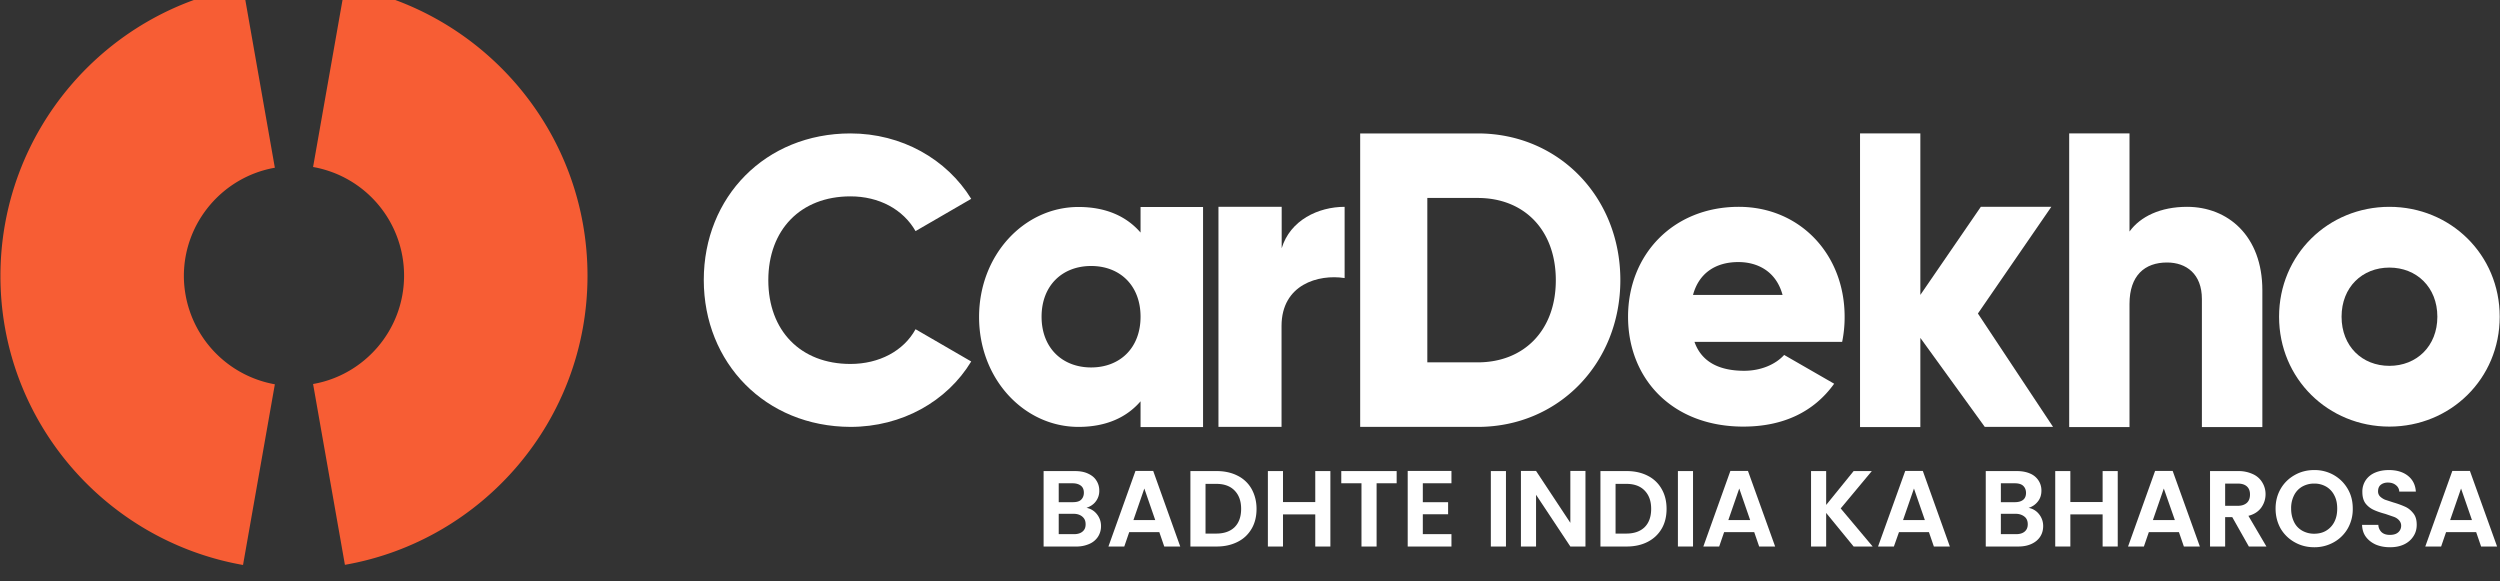 <?xml version="1.0"?>
<svg width="172" height="40" xmlns="http://www.w3.org/2000/svg" xmlns:svg="http://www.w3.org/2000/svg">
 <rect width="100%" height="100%" fill="#333333" stroke="none"/>
 <style>.B{fill-rule:evenodd}</style>
 <defs>
  <clipPath id="A">
   <path d="m0,0l172,0l0,40l-172,0l0,-40z" fill="#fff" id="svg_1"/>
  </clipPath>
 </defs>
 <g class="layer">
  <title>Layer 1</title>
  <g clip-path="url(#A)" id="svg_2">
   <g fill="#f75d34" id="svg_3">
    <path d="m23.73,38.86c9.48,-1.66 16.69,-9.94 16.69,-19.89s-7.21,-18.23 -16.69,-19.91l-2.19,12.43a7.58,7.58 0 0 1 6.26,7.47c0,3.73 -2.71,6.84 -6.26,7.46l2.19,12.44zm-7.01,0.01l2.19,-12.43a7.6,7.6 0 0 1 -6.26,-7.44c0,-3.73 2.71,-6.84 6.26,-7.46l-2.19,-12.44c-9.48,1.65 -16.69,9.94 -16.69,19.89s7.21,18.21 16.69,19.88z" id="svg_4"/>
   </g>
   <g fill="#24272c" id="svg_5">
    <path d="m48.42,19.26c0,-5.71 4.24,-10.08 10.09,-10.08c3.52,0 6.62,1.76 8.31,4.5l-3.83,2.22c-0.86,-1.5 -2.51,-2.39 -4.48,-2.39c-3.43,0 -5.65,2.3 -5.65,5.77s2.22,5.76 5.65,5.76c1.97,0 3.66,-0.89 4.48,-2.39l3.83,2.22c-1.66,2.74 -4.76,4.5 -8.31,4.5c-5.85,-0.02 -10.09,-4.4 -10.09,-10.11z" fill="#ffffff" id="svg_6"/>
    <path class="B" d="m159.22,37.65c-0.49,0 -0.93,-0.11 -1.34,-0.34a2.56,2.56 0 0 1 -0.97,-0.94c-0.23,-0.41 -0.35,-0.87 -0.35,-1.38s0.12,-0.96 0.35,-1.36s0.56,-0.72 0.97,-0.95s0.85,-0.34 1.34,-0.34a2.66,2.66 0 0 1 1.34,0.34c0.4,0.23 0.72,0.54 0.96,0.95s0.35,0.85 0.35,1.36a2.67,2.67 0 0 1 -0.35,1.38a2.51,2.51 0 0 1 -0.96,0.94a2.69,2.69 0 0 1 -1.34,0.34zm0,-0.93c0.31,0 0.59,-0.07 0.82,-0.21a1.48,1.48 0 0 0 0.56,-0.6c0.14,-0.27 0.2,-0.57 0.2,-0.92s-0.06,-0.65 -0.2,-0.91a1.43,1.43 0 0 0 -0.56,-0.6a1.6,1.6 0 0 0 -0.82,-0.21a1.65,1.65 0 0 0 -0.83,0.21c-0.24,0.14 -0.43,0.34 -0.56,0.6a1.94,1.94 0 0 0 -0.2,0.91c0,0.35 0.07,0.65 0.2,0.92s0.32,0.46 0.56,0.6a1.65,1.65 0 0 0 0.83,0.21z" fill="#ffffff" id="svg_7"/>
    <path d="m163.46,37.47c0.29,0.12 0.61,0.18 0.98,0.18c0.38,0 0.71,-0.07 0.99,-0.21s0.48,-0.33 0.63,-0.57s0.21,-0.49 0.21,-0.77c0,-0.32 -0.07,-0.58 -0.23,-0.78s-0.33,-0.35 -0.55,-0.45a6.03,6.03 0 0 0 -0.82,-0.3l-0.58,-0.19a1.19,1.19 0 0 1 -0.34,-0.22a0.49,0.49 0 0 1 -0.14,-0.35c0,-0.2 0.06,-0.35 0.18,-0.45s0.29,-0.16 0.49,-0.16c0.23,0 0.42,0.06 0.56,0.18a0.58,0.58 0 0 1 0.23,0.44l1.14,0c-0.03,-0.47 -0.22,-0.83 -0.55,-1.09s-0.77,-0.39 -1.3,-0.39c-0.36,0 -0.68,0.06 -0.96,0.18s-0.49,0.3 -0.64,0.52a1.4,1.4 0 0 0 -0.23,0.81c0,0.32 0.07,0.59 0.22,0.79c0.15,0.19 0.33,0.33 0.54,0.43s0.49,0.2 0.83,0.29l0.58,0.2c0.14,0.05 0.26,0.13 0.35,0.23s0.15,0.22 0.15,0.38c0,0.18 -0.07,0.34 -0.21,0.46s-0.33,0.17 -0.57,0.17s-0.43,-0.06 -0.57,-0.19a0.73,0.73 0 0 1 -0.22,-0.5l-1.12,0c0.01,0.31 0.09,0.59 0.26,0.82s0.4,0.41 0.69,0.54z" fill="#ffffff" id="svg_8"/>
    <g class="B" id="svg_9">
     <path d="m167.95,37.6l0.34,-0.99l2.07,0l0.34,0.99l1.1,0l-1.87,-5.2l-1.21,0l-1.86,5.2l1.09,0zm1.37,-3.99l0.75,2.17l-1.5,0l0.75,-2.17zm-15.74,1.97l1.14,2.02l1.21,0l-1.24,-2.11c0.39,-0.1 0.68,-0.29 0.88,-0.56c0.2,-0.28 0.3,-0.59 0.3,-0.93a1.52,1.52 0 0 0 -0.22,-0.8a1.42,1.42 0 0 0 -0.63,-0.57a2.32,2.32 0 0 0 -1.03,-0.22l-1.94,0l0,5.19l1.04,0l0,-2.02l0.49,0zm0.38,-0.78l-0.87,0l0,-1.53l0.87,0c0.28,0 0.49,0.07 0.63,0.2s0.21,0.31 0.21,0.55c0,0.25 -0.07,0.44 -0.21,0.57s-0.35,0.21 -0.63,0.21zm-4.05,1.81l-2.07,0l-0.34,0.99l-1.09,0l1.86,-5.2l1.21,0l1.87,5.2l-1.1,0l-0.34,-0.99zm-0.28,-0.83l-0.76,-2.17l-0.75,2.17l1.51,0z" fill="#ffffff" id="svg_10"/>
    </g>
    <path d="m145.7,37.6l0,-5.19l-1.04,0l0,2.13l-2.22,0l0,-2.13l-1.04,0l0,5.19l1.04,0l0,-2.21l2.22,0l0,2.21l1.04,0z" fill="#ffffff" id="svg_11"/>
    <g class="B" id="svg_12">
     <path d="m139.56,34.94a1.17,1.17 0 0 1 0.73,0.44a1.28,1.28 0 0 1 0.28,0.82c0,0.27 -0.07,0.52 -0.21,0.73s-0.33,0.37 -0.59,0.49s-0.56,0.18 -0.91,0.18l-2.24,0l0,-5.19l2.14,0c0.35,0 0.66,0.06 0.91,0.17a1.27,1.27 0 0 1 0.58,0.48c0.13,0.2 0.2,0.43 0.2,0.69c0,0.3 -0.08,0.55 -0.25,0.76a1.27,1.27 0 0 1 -0.63,0.43l-0.01,0zm-1.9,-0.39l0.95,0c0.25,0 0.44,-0.05 0.58,-0.16s0.2,-0.28 0.2,-0.48s-0.07,-0.37 -0.2,-0.49s-0.33,-0.17 -0.58,-0.17l-0.95,0l0,1.3zm1.05,2.2c0.25,0 0.45,-0.06 0.59,-0.18s0.21,-0.28 0.21,-0.5s-0.07,-0.4 -0.22,-0.52s-0.35,-0.2 -0.6,-0.2l-1.03,0l0,1.4l1.05,0zm-8.06,-0.14l2.06,0l0.34,0.99l1.1,0l-1.86,-5.2l-1.21,0l-1.87,5.2l1.09,0l0.35,-0.99zm1.03,-3l0.75,2.17l-1.5,0l0.75,-2.17z" fill="#ffffff" id="svg_13"/>
    </g>
    <path d="m127.53,37.6l-1.89,-2.31l0,2.31l-1.04,0l0,-5.19l1.04,0l0,2.33l1.89,-2.33l1.25,0l-2.14,2.57l2.2,2.62l-1.31,0z" fill="#ffffff" id="svg_14"/>
    <path class="B" d="m118.62,36.61l2.07,0l0.34,0.99l1.1,0l-1.87,-5.2l-1.21,0l-1.86,5.2l1.09,0l0.34,-0.99zm1.04,-3l0.75,2.17l-1.5,0l0.75,-2.17z" fill="#ffffff" id="svg_15"/>
    <path d="m116.48,32.41l0,5.19l-1.04,0l0,-5.19l1.04,0z" fill="#ffffff" id="svg_16"/>
    <path class="B" d="m113.36,32.73c-0.41,-0.21 -0.89,-0.32 -1.44,-0.32l-1.81,0l0,5.19l1.81,0c0.55,0 1.03,-0.11 1.44,-0.32s0.73,-0.51 0.96,-0.9c0.23,-0.39 0.34,-0.85 0.34,-1.37s-0.11,-0.97 -0.34,-1.37a2.25,2.25 0 0 0 -0.96,-0.91zm-0.21,3.54c-0.3,0.29 -0.72,0.44 -1.26,0.44l-0.74,0l0,-3.42l0.74,0c0.54,0 0.96,0.15 1.26,0.46s0.45,0.72 0.45,1.26s-0.15,0.96 -0.45,1.26z" fill="#ffffff" id="svg_17"/>
    <path d="m109.08,37.6l-1.04,0l-2.36,-3.56l0,3.56l-1.04,0l0,-5.2l1.04,0l2.36,3.57l0,-3.57l1.04,0l0,5.2zm-5.47,0l0,-5.19l-1.04,0l0,5.19l1.04,0zm-5.72,-4.35l0,1.3l1.74,0l0,0.83l-1.74,0l0,1.37l1.97,0l0,0.85l-3.01,0l0,-5.2l3.01,0l0,0.85l-1.97,0zm-1.8,0l0,-0.84l-3.81,0l0,0.84l1.39,0l0,4.35l1.04,0l0,-4.35l1.38,0zm-4.56,-0.84l0,5.19l-1.04,0l0,-2.21l-2.22,0l0,2.21l-1.04,0l0,-5.19l1.04,0l0,2.13l2.22,0l0,-2.13l1.04,0z" fill="#ffffff" id="svg_18"/>
    <g class="B" id="svg_19">
     <path d="m85.15,32.73c-0.41,-0.21 -0.89,-0.32 -1.44,-0.32l-1.81,0l0,5.19l1.81,0c0.55,0 1.02,-0.11 1.44,-0.32s0.73,-0.51 0.96,-0.9s0.34,-0.85 0.34,-1.37s-0.12,-0.97 -0.34,-1.37a2.25,2.25 0 0 0 -0.96,-0.91zm-0.21,3.54c-0.3,0.29 -0.72,0.44 -1.26,0.44l-0.74,0l0,-3.42l0.74,0c0.54,0 0.96,0.15 1.26,0.46s0.45,0.72 0.45,1.26s-0.15,0.96 -0.45,1.26zm-5.18,0.34l-2.07,0l-0.34,0.99l-1.09,0l1.86,-5.2l1.22,0l1.86,5.2l-1.1,0l-0.34,-0.99zm-0.28,-0.83l-0.75,-2.17l-0.75,2.17l1.5,0zm-4.01,-0.4a1.17,1.17 0 0 0 -0.72,-0.44c0.26,-0.09 0.48,-0.23 0.63,-0.43a1.17,1.17 0 0 0 0.25,-0.76a1.23,1.23 0 0 0 -0.2,-0.69c-0.13,-0.21 -0.32,-0.36 -0.58,-0.48s-0.56,-0.17 -0.91,-0.17l-2.14,0l0,5.19l2.24,0a2.16,2.16 0 0 0 0.91,-0.18a1.34,1.34 0 0 0 0.59,-0.49a1.32,1.32 0 0 0 0.21,-0.73a1.28,1.28 0 0 0 -0.28,-0.82zm-1.68,-0.83l-0.95,0l0,-1.3l0.95,0c0.25,0 0.44,0.06 0.58,0.17s0.2,0.28 0.2,0.48s-0.07,0.37 -0.2,0.49s-0.33,0.16 -0.58,0.16zm0.69,2.02c-0.14,0.12 -0.34,0.18 -0.59,0.18l-1.05,0l0,-1.4l1.03,0c0.25,0 0.45,0.07 0.6,0.2s0.22,0.29 0.22,0.52s-0.07,0.38 -0.21,0.5zm8.29,-7.19l0,-15.14l-4.3,0l0,1.76c-0.94,-1.09 -2.34,-1.76 -4.27,-1.76c-3.74,0 -6.84,3.3 -6.84,7.57s3.1,7.56 6.84,7.56c1.93,0 3.33,-0.67 4.27,-1.76l0,1.77l4.3,0zm-7.7,-11.08c1.98,0 3.4,1.34 3.4,3.49s-1.42,3.49 -3.4,3.49s-3.41,-1.34 -3.41,-3.49s1.43,-3.49 3.41,-3.49z" fill="#ffffff" id="svg_20"/>
    </g>
    <path d="m92.51,14.23l0,4.9c-1.8,-0.28 -4.34,0.44 -4.34,3.3l0,6.94l-4.34,0l0,-15.14l4.35,0l0,2.85c0.58,-1.93 2.52,-2.85 4.33,-2.85z" fill="#ffffff" id="svg_21"/>
    <g class="B" id="svg_22">
     <path d="m101.67,29.37c5.57,0 9.81,-4.39 9.81,-10.1s-4.24,-10.09 -9.81,-10.09l-8.09,0l0,20.19l8.09,0zm0,-15.75c3.18,0 5.37,2.19 5.37,5.66s-2.21,5.65 -5.37,5.65l-3.47,0l0,-11.31l3.47,0zm18.33,11.89c1.17,0 2.17,-0.45 2.75,-1.09l3.44,1.98c-1.4,1.95 -3.52,2.95 -6.25,2.95c-4.89,0 -7.93,-3.29 -7.93,-7.56s3.1,-7.56 7.62,-7.56c4.18,0 7.28,3.24 7.28,7.56a8.43,8.43 0 0 1 -0.17,1.73l-10.16,0c0.52,1.48 1.85,1.99 3.42,1.99zm2.64,-5.22c-0.45,-1.65 -1.75,-2.26 -3.04,-2.26c-1.62,0 -2.73,0.81 -3.12,2.26l6.16,0z" fill="#ffffff" id="svg_23"/>
    </g>
    <path d="m132.13,23.26l4.43,6.12l0,-0.01l4.69,0l-5.17,-7.8l5.05,-7.34l-4.85,0l-4.16,6.06l0,-11.11l-4.15,0l0,20.2l4.15,0l0,-6.12l0.01,0zm23.52,-3.29l0,9.41l-4.16,0l0,-8.81c0,-1.72 -1.07,-2.51 -2.4,-2.51c-1.53,0 -2.58,0.89 -2.58,2.85l0,8.47l-4.15,0l0,-20.2l4.15,0l0,6.75c0.75,-1.04 2.14,-1.7 3.96,-1.7c2.8,0 5.18,1.99 5.18,5.74z" fill="#ffffff" id="svg_24"/>
    <path class="B" d="m164.39,14.23c-4.21,0 -7.59,3.29 -7.59,7.56s3.38,7.56 7.59,7.56s7.59,-3.29 7.59,-7.56s-3.38,-7.56 -7.59,-7.56zm0,4.18c1.87,0 3.3,1.35 3.3,3.38s-1.43,3.38 -3.3,3.38s-3.29,-1.34 -3.29,-3.38s1.43,-3.38 3.29,-3.38z" fill="#ffffff" id="svg_25"/>
   </g>
  </g>
 </g>
</svg>